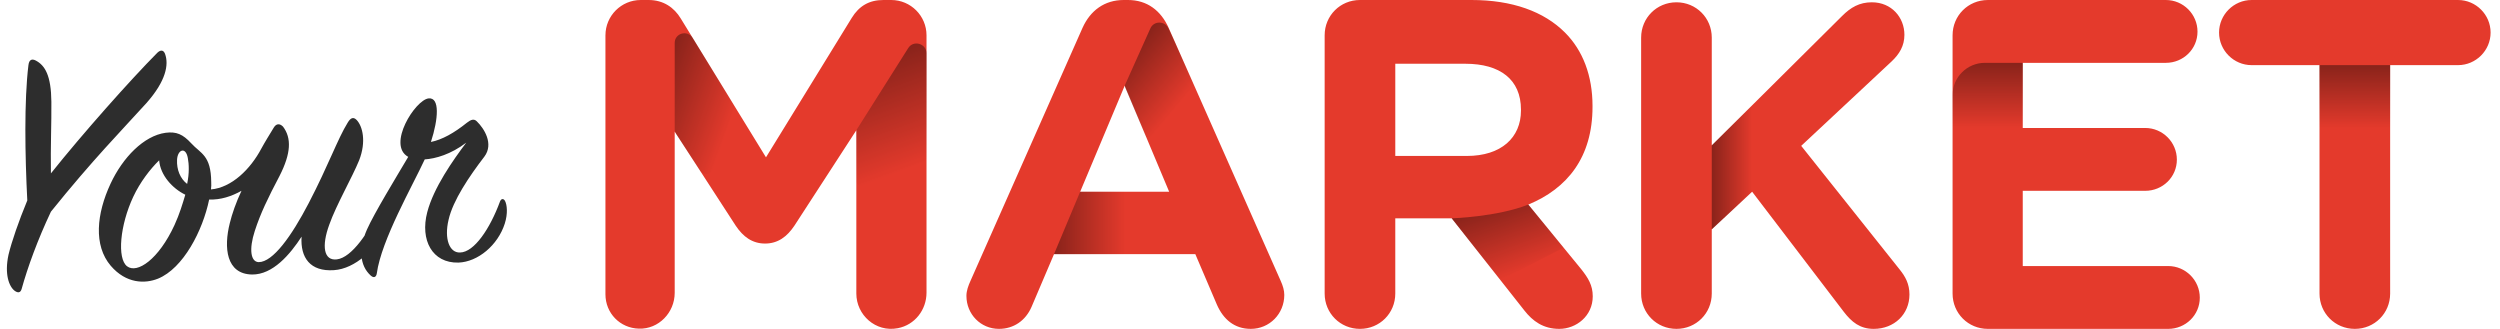 <svg xmlns="http://www.w3.org/2000/svg" width="1090.1" height="143.4" viewBox="533 -59.4 1090.1 143.4" enable-background="new 533 -59.4 1090.1 143.4"><path fill="#E43A2C" d="M797-44c0-8.5 6.9-15.4 15.4-15.4h3.4c6.6 0 11.2 3.4 14 8l37.2 60.6 37.4-60.8c3.2-5.2 7.6-7.8 13.8-7.8h3.4c8.5 0 15.4 6.9 15.4 15.4v112.2c0 7.5-5.1 14.1-12.5 15.5-9.7 1.9-18.1-5.8-18.1-15.1v-71.2l-27 41.6c-3.2 4.8-7.2 7.8-12.8 7.8s-9.6-3-12.8-7.8l-26.6-41v70.3c0 8.6-7 15.9-15.6 15.6-8.2-.2-14.6-6.7-14.6-15v-112.9zm159.2 107l48.8-110.2c3.4-7.6 9.6-12.2 18-12.2h1.8c8.4 0 14.4 4.6 17.8 12.2l48.8 110.2c1 2.2 1.6 4.2 1.6 6.2 0 8.2-6.4 14.8-14.6 14.8-7.2 0-12-4.2-14.8-10.6l-9.4-22h-61.6l-9.8 23c-2.6 6-7.8 9.6-14.2 9.6-8 0-14.2-6.4-14.2-14.4 0-2.2.8-4.4 1.8-6.6zm86.6-38.8l-19.4-46.2-19.4 46.2h38.8zm67.8-68.2c0-8.6 6.8-15.4 15.4-15.4h48.6c17.8 0 31.6 5 40.8 14.2 7.8 7.8 12 18.8 12 32v.4c0 22-11 35.6-28 42.6l23.1 28.2c3 3.8 5 7 5 11.8 0 8.6-7.2 14.2-14.6 14.2-7 0-11.6-3.4-15.2-8l-31.7-40.2h-24.6v32.8c0 8.6-6.8 15.4-15.4 15.4s-15.4-6.8-15.4-15.4v-112.6zm62 52.6c15 0 23.6-8 23.6-19.8v-.4c0-13.2-9.2-20-24.2-20h-30.6v40.2h31.2zm76-51.6c0-8.6 6.8-15.4 15.4-15.4s15.4 6.8 15.4 15.4v47l56.8-56.4c3.8-3.8 7.6-6 13-6 8.6 0 14.2 6.6 14.2 14.2 0 4.8-2.2 8.4-5.6 11.6l-39.4 36.8 43 54c2.4 3 4.2 6.2 4.2 10.8 0 8.6-6.6 15-15.6 15-6 0-9.6-3-13-7.4l-40-52.4-17.6 16.4v28c0 8.6-6.8 15.4-15.4 15.4s-15.4-6.8-15.4-15.4v-111.6zm135.8 111.6v-112.6c0-8.6 6.8-15.4 15.4-15.4h77.6c7.6 0 13.8 6.2 13.8 13.8s-6.2 13.6-13.8 13.6h-62.4v28.4h53.4c7.6 0 13.8 6.2 13.8 13.8s-6.2 13.6-13.8 13.6h-53.4v32.8h63.4c7.6 0 13.8 6.2 13.8 13.8s-6.2 13.6-13.8 13.6h-78.6c-8.6 0-15.4-6.8-15.4-15.4zm160-99.6h-29.6c-7.8 0-14.2-6.4-14.2-14.2s6.4-14.2 14.2-14.2h90c7.8 0 14.2 6.4 14.2 14.2s-6.4 14.2-14.2 14.2h-29.6v99.6c0 8.6-6.8 15.4-15.4 15.4s-15.4-6.8-15.4-15.4v-99.6z"/><linearGradient id="a" gradientUnits="userSpaceOnUse" x1="1559.792" y1="29.831" x2="1559.792" y2="57.4" gradientTransform="matrix(1 0 0 -1 0 26.4)"><stop offset="0" stop-opacity="0"/><stop offset="1"/></linearGradient><path opacity=".4" fill="url(#a)" enable-background="new" d="M1544.4-31h30.8v27.6h-30.8v-27.6z"/><linearGradient id="b" gradientUnits="userSpaceOnUse" x1="1296.963" y1="12.85" x2="1279.363" y2="12.85" gradientTransform="matrix(1 0 0 -1 0 26.4)"><stop offset="0" stop-opacity="0"/><stop offset="1"/></linearGradient><path opacity=".4" fill="url(#b)" enable-background="new" d="M1279.4 4v36.6l17.6-16.4v-37.7l-17.6 17.5z"/><linearGradient id="c" gradientUnits="userSpaceOnUse" x1="1196.606" y1="-32.874" x2="1185.481" y2="-2.307" gradientTransform="matrix(1 0 0 -1 0 26.4)"><stop offset="0" stop-opacity="0"/><stop offset="1"/></linearGradient><path opacity=".4" fill="url(#c)" enable-background="new" d="M1166 35.8s19.8-.6 33.4-6l15.4 18.8-27.6 14.1-21.2-26.9z"/><linearGradient id="d" gradientUnits="userSpaceOnUse" x1="1023.692" y1="-11.4" x2="992.592" y2="-11.4" gradientTransform="matrix(1 0 0 -1 0 26.4)"><stop offset="0" stop-opacity="0"/><stop offset="1"/></linearGradient><path opacity=".4" fill="url(#d)" enable-background="new" d="M992.6 51.4l11.4-27.2h19.7v27.2h-31.1z"/><linearGradient id="e" gradientUnits="userSpaceOnUse" x1="1048.136" y1="41.281" x2="1024.261" y2="61.315" gradientTransform="matrix(1 0 0 -1 0 26.4)"><stop offset="0" stop-opacity="0"/><stop offset="1"/></linearGradient><path opacity=".4" fill="url(#e)" enable-background="new" d="M1023.7-22.7l10.9-24.3c1.5-3.4 6.3-3.4 7.9 0l3 6.5 7.7 17.4c.3.6.2 1.4-.3 2l-17.4 21.1c-.9 1.1-2.6.8-3.2-.5l-8.7-20.8c-.1-.4-.1-1 .1-1.4z"/><linearGradient id="f" gradientUnits="userSpaceOnUse" x1="929.92" y1="12.224" x2="912.611" y2="59.779" gradientTransform="matrix(1 0 0 -1 0 26.4)"><stop offset="0" stop-opacity="0"/><stop offset="1"/></linearGradient><path opacity=".4" fill="url(#f)" enable-background="new" d="M906.7-3.1l22.3-35.3c2.3-3.7 8-2 8 2.3v45.5c0 .8-.5 1.6-1.3 1.9l-26.5 10.3c-1.3.5-2.8-.5-2.8-1.9v-21.7c0-.4.1-.8.3-1.1z"/><linearGradient id="g" gradientUnits="userSpaceOnUse" x1="852.4" y1="34.747" x2="819.49" y2="46.725" gradientTransform="matrix(1 0 0 -1 0 26.4)"><stop offset="0" stop-opacity="0"/><stop offset="1"/></linearGradient><path opacity=".4" fill="url(#g)" enable-background="new" d="M827.2-3v-37.7c0-4.2 5.5-5.8 7.8-2.2l17.6 28.6c.5.8.6 1.9.3 2.8l-8.7 25.7c-.9 2.7-4.5 3.1-6 .7l-10.5-16.1c-.3-.5-.5-1.1-.5-1.8z"/><linearGradient id="h" gradientUnits="userSpaceOnUse" x1="1399.692" y1="30" x2="1399.692" y2="58.4" gradientTransform="matrix(1 0 0 -1 0 26.4)"><stop offset="0" stop-opacity="0"/><stop offset="1"/></linearGradient><path opacity=".4" fill="url(#h)" enable-background="new" d="M1414.8-32h-16.3c-7.8 0-14.1 6.3-14.1 14.1v14.1c0 .1.1.2.2.2h30.2c.1 0 .2-.1.2-.2v-28c0-.1-.1-.2-.2-.2z"/><path fill="#2D2D2D" d="M542.4 66.7c-.5 1.6-1.6 1.7-3 .7-2.5-1.9-4.5-7.3-2.7-15.7 1.4-5.8 4.4-14.5 8.2-23.7-1-19.4-1.4-43.7.5-59 .3-2.6 1.7-2.8 3.2-2 4 2.1 6.7 6.5 6.8 18 .1 8.9-.4 19.3-.2 31.2 13.8-17.3 34.6-40.7 46.4-52.6 1.6-1.5 2.8-1.1 3.4.6 1.6 4.5.5 11.6-8.2 21.4-10.7 11.8-23.5 24.8-41.6 47.3-5.8 12.3-10.1 24.1-12.8 33.8zm136.2-8.3c-10.3.7-14.7-5.4-14.1-14.6-5 7.7-12.5 16.6-21.6 16.5-11.3-.2-12.4-11.7-9.7-22.4 1-4.1 2.7-9 5.1-14.1-4.3 2.4-9.1 4-14.1 3.8-2.8 13.6-11.3 30-22.3 34.5-5.7 2.3-13.9 2.2-20.6-5.6-7.6-8.9-6.2-22.7-.1-35.8 5.3-11.4 14.5-20.9 24-22.2 4.7-.6 7.5.6 11.2 4.6 4.1 4.5 8.6 5.1 8.7 16.9.1 1 0 1.9-.1 3.2 9-.8 17.2-8.8 22-17.9 1.4-2.6 3.7-6.3 5.4-9.1 1.1-1.8 2.6-1.8 4-.4 3.8 5 3.5 11.7-1.5 21.5-5.1 9.7-8.3 16.3-10.8 24-2.6 8-1.8 13.5 1.7 13.6 6.2 0 14.3-11.3 21.8-25.7 8.7-16.7 12.6-28 17-35.1 1.3-2.2 2.5-2.6 3.9-1.2 2.6 2.7 4.3 9.4 1.1 17.6-3 7.4-10 19.5-13 28-3.5 9.5-2.4 15.9 3.3 15.2 6.5-.8 14-11.8 19.3-23.3.7-1.5 2-1.7 2.8-.4.9 1.4 1.2 5.5-.7 9.9-4.3 9.3-13.4 17.9-22.7 18.5zm-76.2-47.9c-3.9 3.8-8.3 9.5-11.3 15.9-5.8 12.4-7.1 26.9-2.7 30.3s13.8-3 20.7-18c2.2-4.8 3.5-9.2 4.7-13.2-5.6-2.7-10.9-8.5-11.4-15zm7.8-.2c-.2 4.3 1.4 8.2 4.4 10.5 1-4.7.8-8.7.3-11.3-.9-5.1-4.5-3.7-4.7.8zm126.4-16.2c1.8-1.4 3.1-1.8 4.3-.6 3.2 3.1 7.5 9.8 3.3 15.4-6.6 8.6-13.7 19.1-15.6 27.5-2 8.4.4 14.5 5 14.3 6.2-.1 13.1-10.5 17.4-22.2.5-1.3 1.5-1.5 2.2-.3.9 1.7 1.3 5.5-.1 9.9-3 9.4-11.7 16.7-20.2 17-11.4.3-16.8-9.8-13.6-22 2.8-10.7 11.2-22.6 17-30.3-6.7 5.1-13.4 7-18.1 7.3-5.3 11.5-18.9 35.1-20.9 49.7-.2 1.4-1.1 2.3-2.6 1-4.9-4.4-5.4-11.7-1.7-20.1 3.2-7.2 12.8-22.9 18-31.7-9.4-5.2 3.1-24.9 8.9-25.5 4.9-.5 4.3 8.8 1 19 4.9-1 10.1-3.9 15.7-8.4z"/></svg>